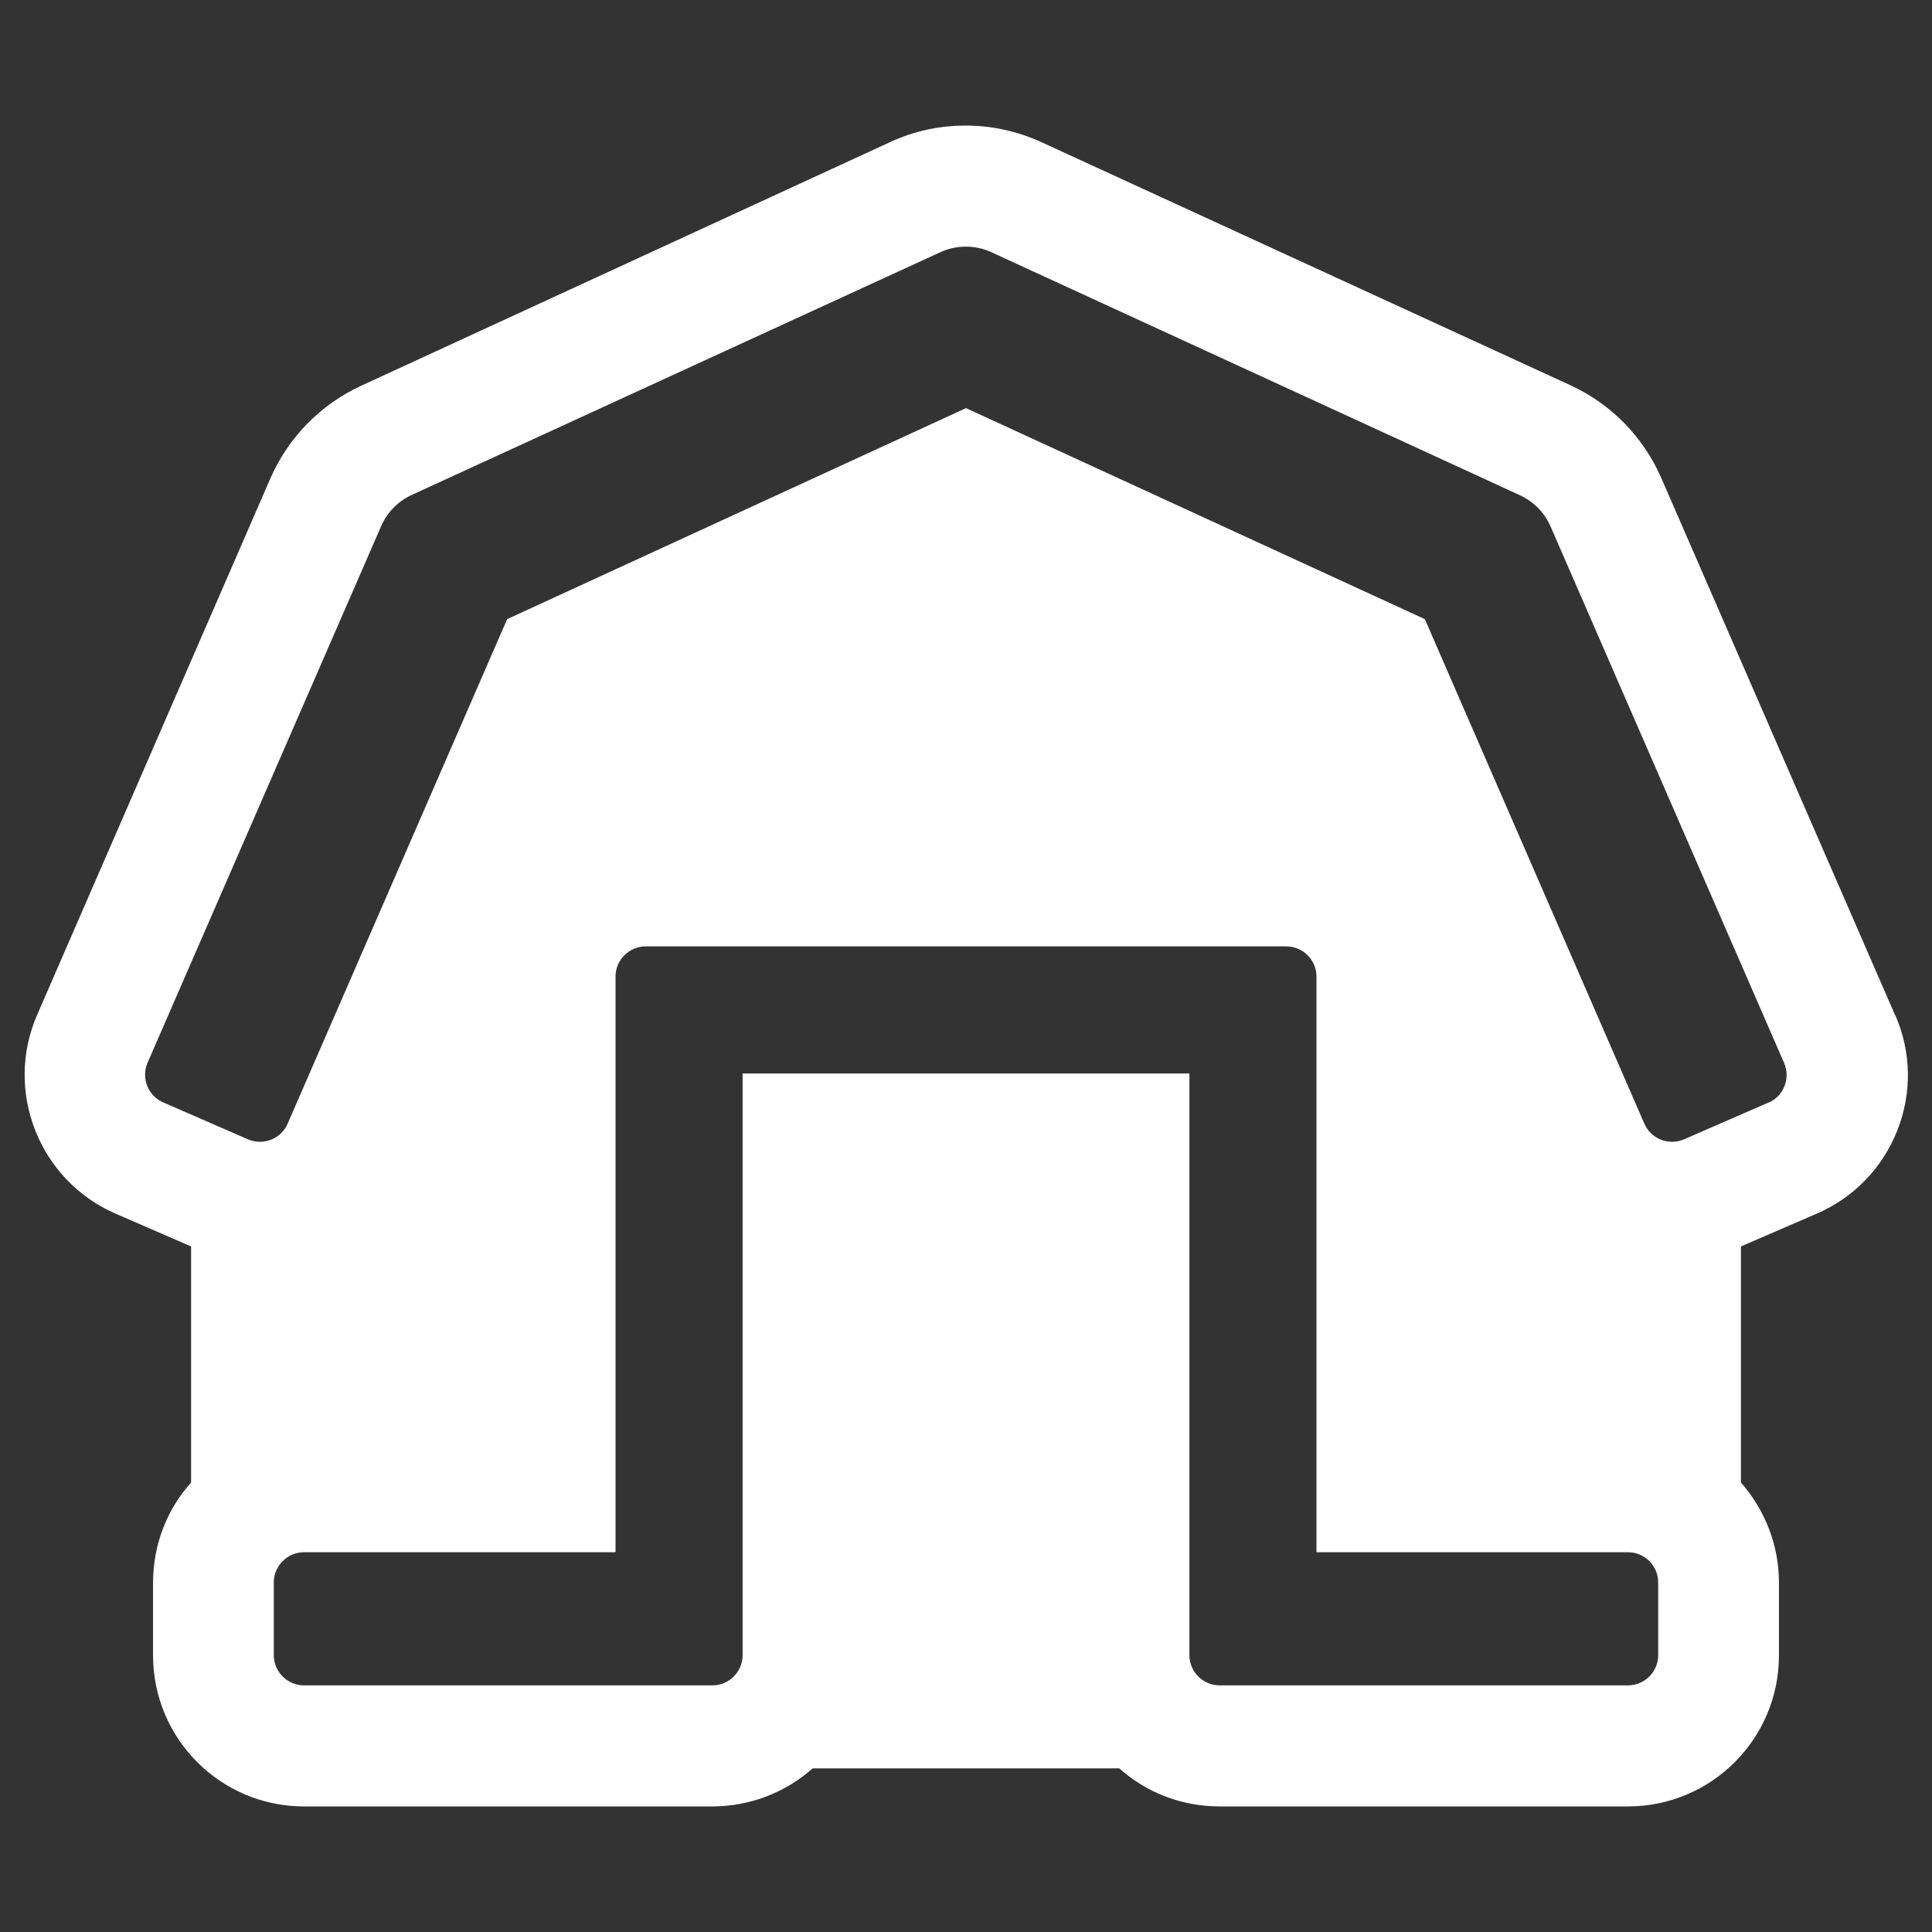 <?xml version="1.0" encoding="UTF-8"?>
<svg id="Layer_2" data-name="Layer 2" xmlns="http://www.w3.org/2000/svg" viewBox="0 0 64 64">
  <rect x="0" y="0" width="64" height="64" fill="#333333" stroke="none"/>
  <defs>
    <style>
      .cls-1 {
        fill: #fff;
      }

      .cls-2 {
        fill: rgba(26, 26, 26, 0);
      }
    </style>
  </defs>
  <g id="BW">
    <g>
      <rect class="cls-2" x="0" y="0" width="64" height="64" transform="translate(64 0) rotate(90)"/>
      <path class="cls-1" d="M62.77,33.61l-7.74-17.78c-.59-1.35-1.65-2.44-2.99-3.06L34.5,4.71c-.79-.36-1.63-.55-2.51-.55s-1.71,.18-2.51,.55L11.96,12.78c-1.34,.62-2.41,1.71-3,3.06L1.23,33.62c-1.1,2.53,.07,5.48,2.59,6.58l2.51,1.09v7.82c-.79,.88-1.26,2.05-1.26,3.32v2.41c0,2.76,2.24,5,5,5h13.53c1.27,0,2.44-.48,3.32-1.26h10.16c.88,.79,2.05,1.26,3.32,1.26h13.53c2.76,0,5-2.24,5-5v-2.41c0-1.27-.48-2.43-1.26-3.32v-7.82l2.52-1.09c1.22-.53,2.17-1.51,2.66-2.75,.49-1.24,.47-2.6-.07-3.83Zm-7.84,21.22c0,.55-.45,1-1,1h-13.53c-.55,0-1-.45-1-1v-19.27h-14.8v19.27c0,.55-.45,1-1,1H10.07c-.55,0-1-.45-1-1v-2.41c0-.55,.45-1,1-1h10.32v-19.07c0-.55,.45-1,1-1h21.22c.55,0,1,.45,1,1v19.07h10.32c.55,0,1,.45,1,1v2.41Zm3.66-18.31l-2.8,1.22c-.51,.22-1.1-.01-1.32-.52l-7.27-16.71-15.2-6.99-15.2,6.99-7.27,16.71c-.22,.51-.81,.74-1.32,.52l-2.8-1.22c-.51-.22-.74-.81-.52-1.32l7.74-17.78c.2-.45,.55-.81,1-1.02L31.16,8.35c.53-.24,1.14-.24,1.67,0l17.53,8.06c.45,.21,.8,.57,1,1.02l7.74,17.78c.22,.51-.01,1.1-.52,1.32Z"/>
    </g>
  </g>
</svg>
